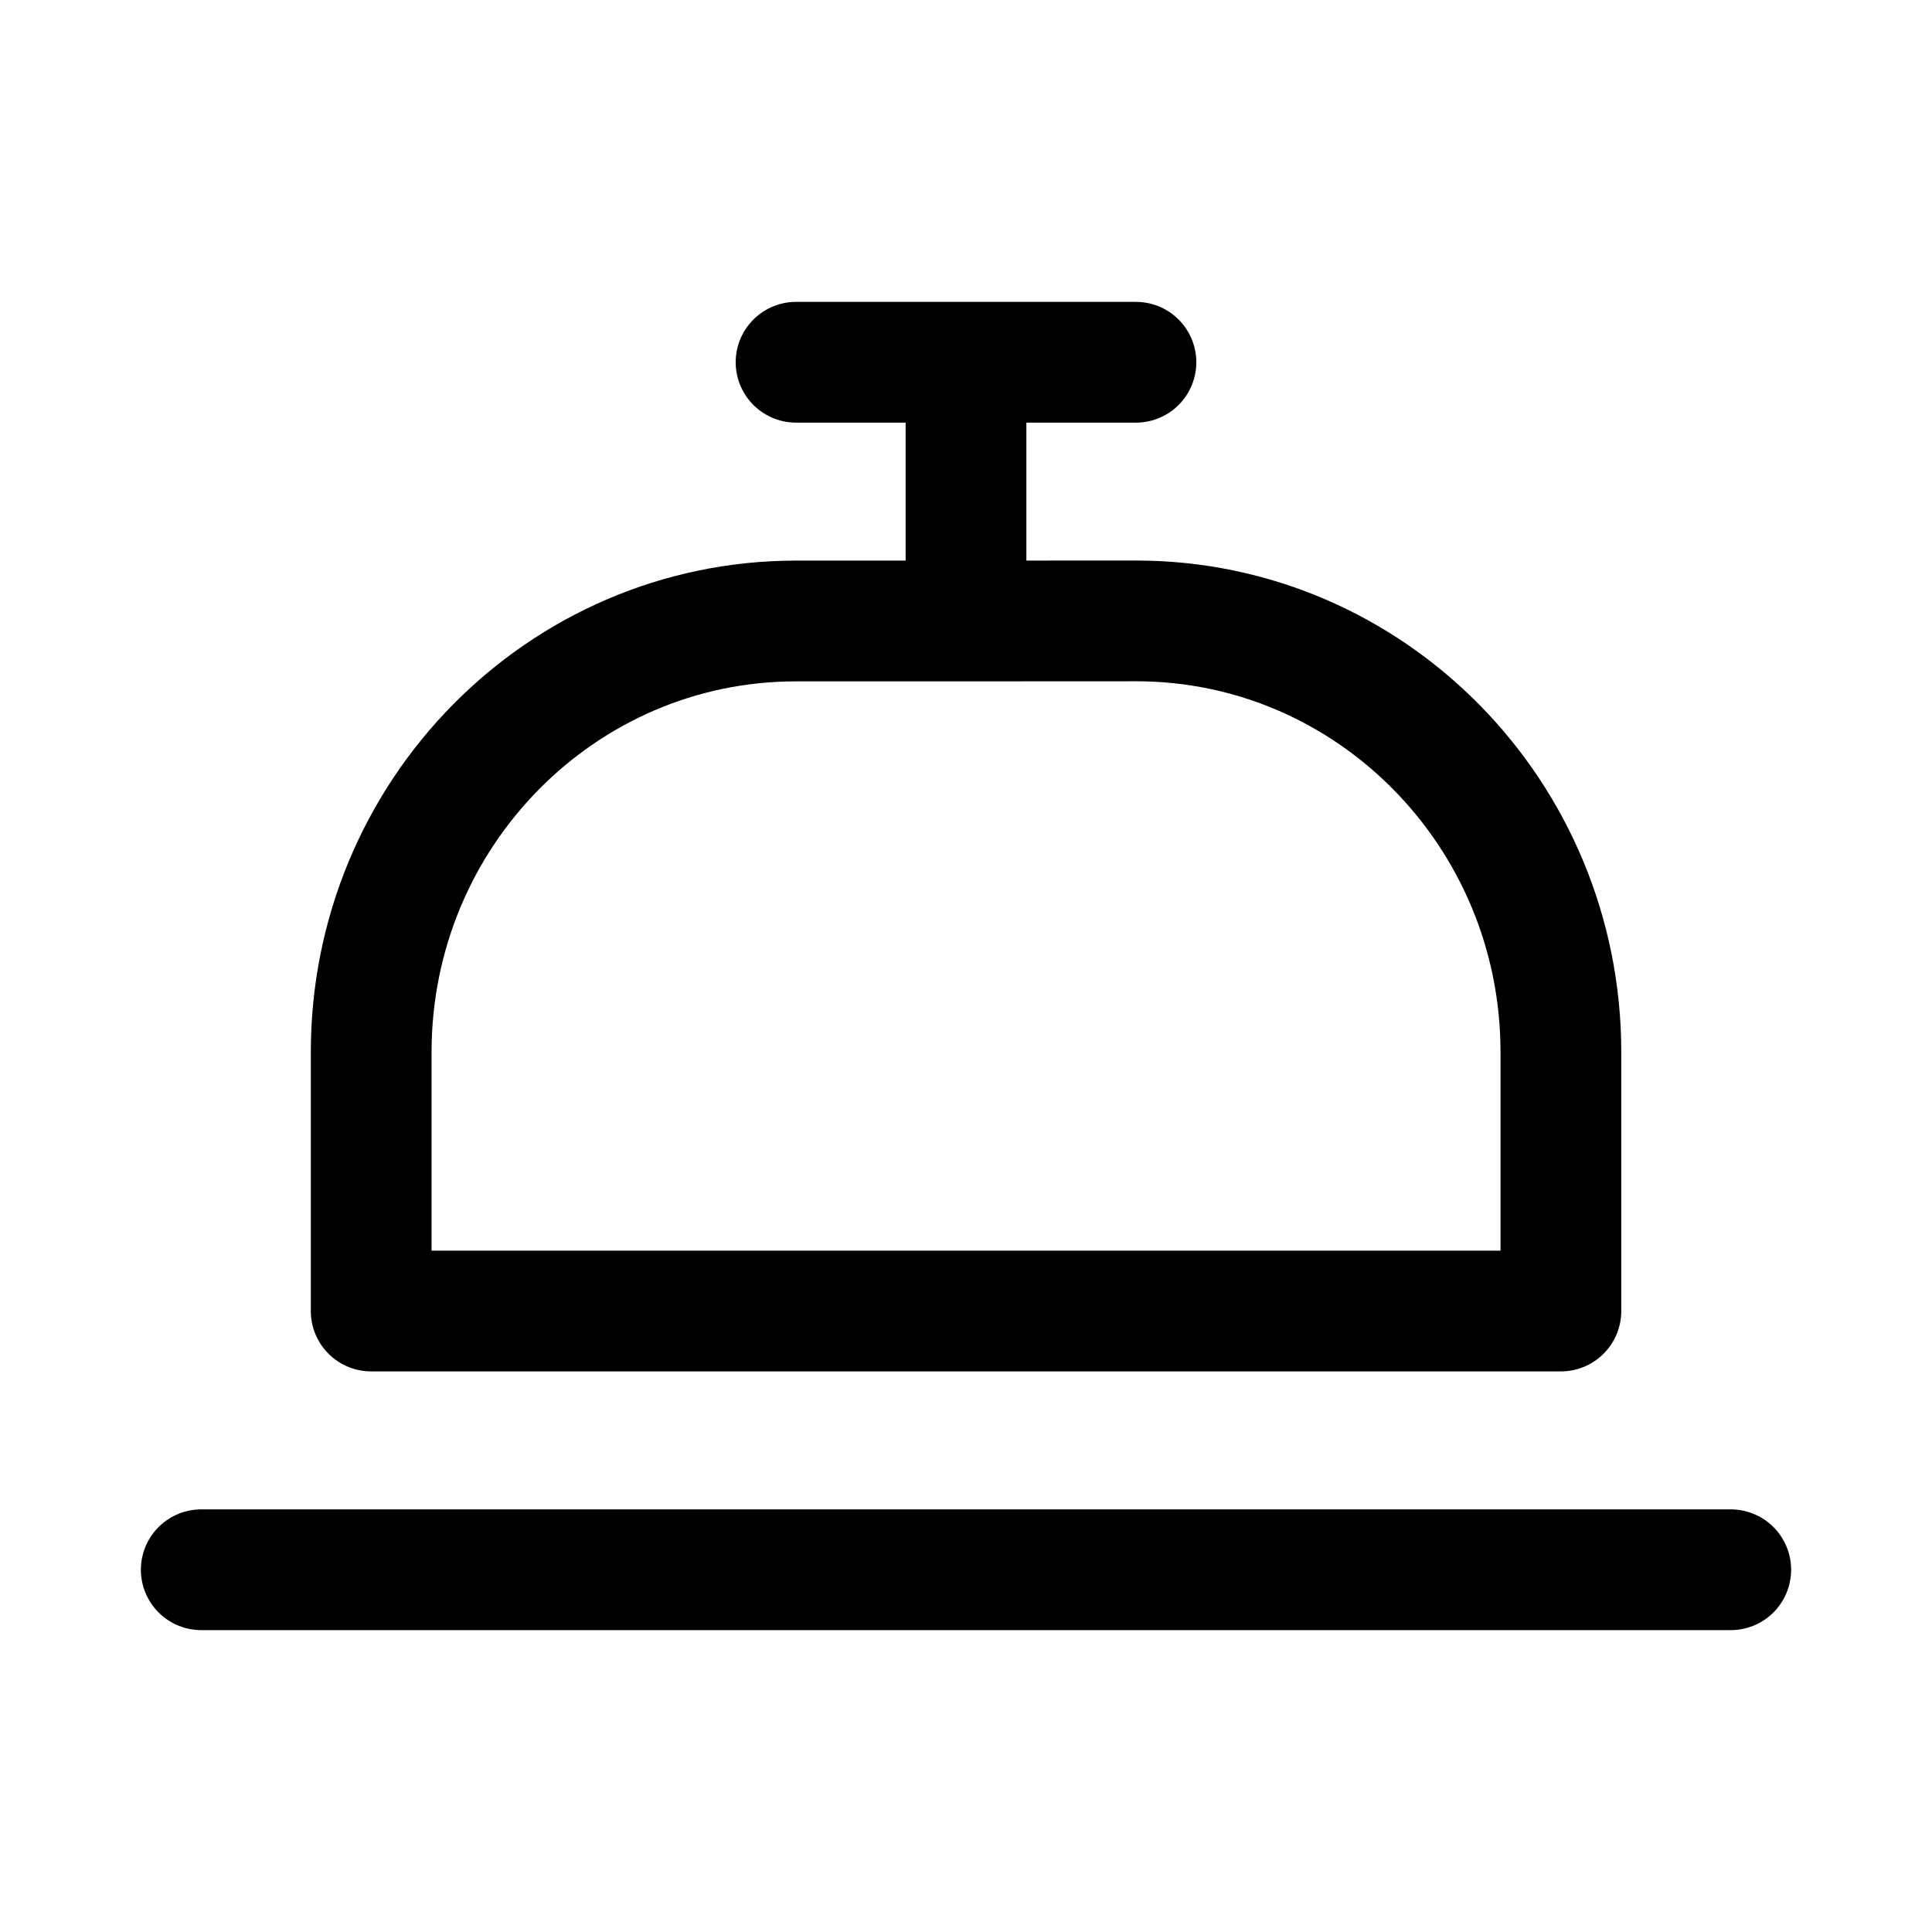 <svg width="24" height="24" fill="none" viewBox="0 0 24 24" stroke-width="1.5" stroke="currentColor" stroke-linecap="round" stroke-linejoin="round" xmlns="http://www.w3.org/2000/svg"><path d="M2.5 19.5h19M12 7.714V4.5m0 3.214H9.889c-2.915 0-5.278 2.399-5.278 5.357v3.215H19.39V13.07c0-2.958-2.363-5.357-5.278-5.357zM12 4.5H9.889M12 4.5h2.111"/></svg>